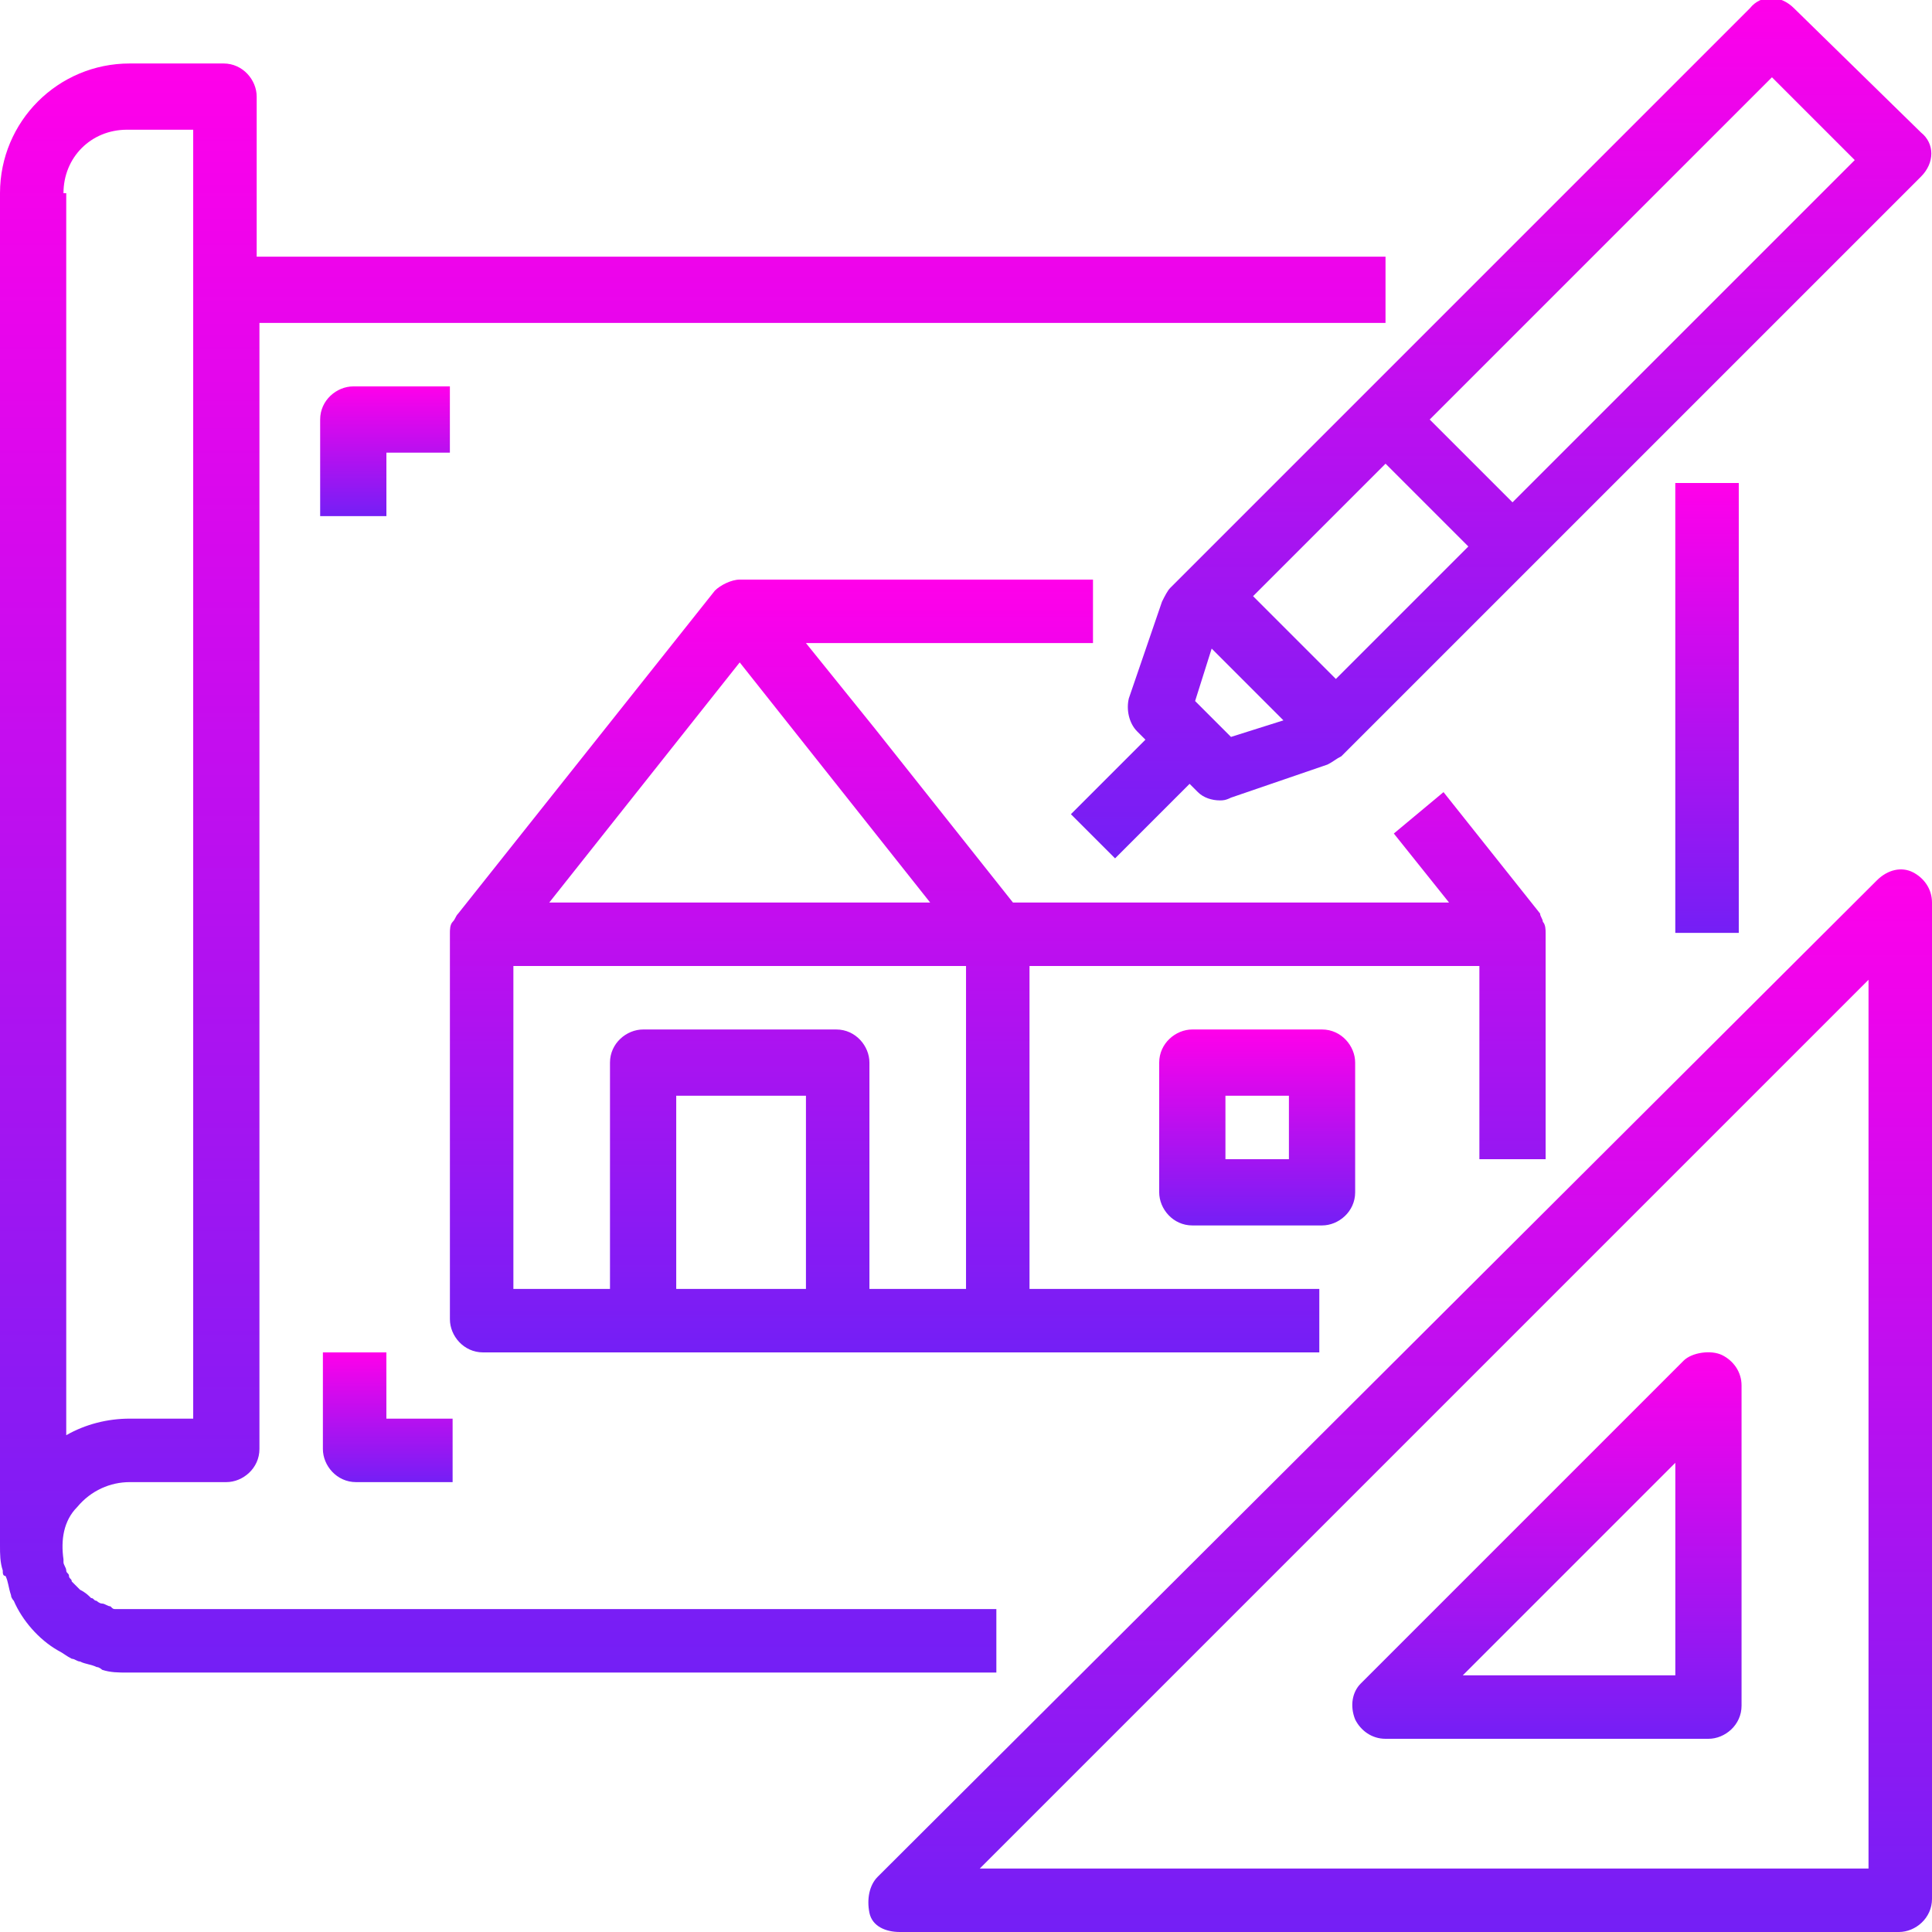 <svg xmlns="http://www.w3.org/2000/svg" width="70" height="70" viewBox="0 0 70 70" fill="none"><g clip-path="url(#clip0_524_566)"><path d="M60.699 17.5H62.999V33.8H60.699V17.5Z" fill="url(#paint0_linear_524_566)"></path><path d="M0.2 57.1C0.3 57.3 0.3 57.5 0.4 57.8C0.4 57.9 0.5 58 0.5 58C0.8 58.7 1.4 59.4 2.1 59.8C2.3 59.9 2.4 60 2.6 60.1C2.7 60.1 2.8 60.2 2.9 60.2C3.1 60.3 3.3 60.3 3.5 60.4C3.6 60.4 3.7 60.5 3.7 60.5C4 60.6 4.3 60.6 4.6 60.6H36.1V58.3H4.7C4.5 58.3 4.4 58.3 4.2 58.3C4.1 58.3 4.1 58.3 4 58.2C3.9 58.2 3.8 58.1 3.7 58.1C3.6 58.1 3.5 58 3.5 58C3.4 58 3.4 57.9 3.3 57.9C3.2 57.8 3.1 57.7 2.9 57.6C2.8 57.5 2.7 57.4 2.6 57.3C2.6 57.2 2.5 57.2 2.5 57.1C2.5 57 2.4 57 2.4 56.9C2.4 56.8 2.3 56.7 2.3 56.6V56.5C2.2 55.8 2.3 55.1 2.8 54.6C3.3 54 4 53.7 4.7 53.7H8.2C8.8 53.7 9.4 53.2 9.4 52.5V11.7H50.2V9.3H9.3V3.5C9.3 2.9 8.8 2.3 8.1 2.3H4.7C2.1 2.3 0 4.4 0 7V56C0 56.3 0 56.6 0.1 56.9C0.1 57 0.1 57.1 0.2 57.1ZM2.3 7C2.3 5.7 3.3 4.7 4.6 4.7H7V51.4H4.7C3.9 51.4 3.1 51.6 2.4 52V7H2.3Z" fill="url(#paint1_linear_524_566)"></path><path d="M31.701 26.4L29.201 23.3H39.601V21H26.801C26.501 21 26.101 21.2 25.901 21.4L16.601 33.1C16.501 33.2 16.501 33.3 16.401 33.4C16.301 33.5 16.301 33.7 16.301 33.8V47.8C16.301 48.4 16.801 49 17.501 49H47.801V46.7H37.301V35H53.601V42H56.001V33.8C56.001 33.7 56.001 33.5 55.901 33.4C55.901 33.3 55.801 33.2 55.801 33.1L52.301 28.7L50.501 30.2L52.501 32.7H36.701L31.701 26.4ZM26.801 24L31.401 29.8L33.701 32.7H19.901L26.801 24ZM18.701 35H35.001V46.7H31.501V38.5C31.501 37.9 31.001 37.3 30.301 37.3H23.301C22.701 37.3 22.101 37.8 22.101 38.5V46.7H18.601V35H18.701ZM24.501 46.7V39.7H29.201V46.7H24.501Z" fill="url(#paint2_linear_524_566)"></path><path d="M43.2 37.3C42.6 37.3 42 37.8 42 38.5V43.2C42 43.8 42.5 44.4 43.2 44.4H47.9C48.5 44.4 49.1 43.9 49.1 43.2V38.5C49.1 37.9 48.6 37.3 47.9 37.3H43.2ZM46.7 42H44.4V39.7H46.7V42Z" fill="url(#paint3_linear_524_566)"></path><path d="M69.3 31.6C68.9 31.4 68.4 31.5 68 31.9L31.8 68C31.5 68.3 31.4 68.8 31.5 69.3C31.6 69.8 32.1 70 32.6 70H68.8C69.4 70 70 69.5 70 68.8V32.7C70 32.2 69.7 31.8 69.3 31.6ZM67.7 67.7H35.5L67.7 35.5V67.7Z" fill="url(#paint4_linear_524_566)"></path><path d="M49.1 62.3C49.3 62.7 49.7 63 50.2 63H61.9C62.5 63 63.1 62.5 63.1 61.8V50.2C63.1 49.7 62.8 49.3 62.4 49.1C62 48.9 61.3 49 61 49.3L49.3 61C49 61.3 48.9 61.8 49.1 62.3ZM60.7 53V60.7H53L60.7 53Z" fill="url(#paint5_linear_524_566)"></path><path d="M65.001 0.3C64.501 -0.2 63.801 -0.2 63.401 0.3L42.401 21.3C42.301 21.4 42.201 21.6 42.101 21.8L40.901 25.3C40.801 25.7 40.901 26.2 41.201 26.5L41.501 26.8L38.801 29.5L40.401 31.1L43.101 28.4L43.401 28.7C43.601 28.9 43.901 29 44.201 29C44.301 29 44.401 29 44.601 28.9L48.101 27.7C48.301 27.6 48.401 27.5 48.601 27.4L69.601 6.4C70.101 5.9 70.101 5.2 69.601 4.8L65.001 0.3ZM45.401 21.6L50.201 16.8L53.201 19.8L48.401 24.6L45.401 21.6ZM44.601 26.7L43.301 25.4L43.901 23.5L46.501 26.1L44.601 26.7ZM54.801 18.2L51.801 15.2L64.201 2.8L67.201 5.8L54.801 18.2Z" fill="url(#paint6_linear_524_566)"></path><path d="M11.699 49V52.5C11.699 53.1 12.199 53.7 12.899 53.7H16.399V51.4H13.999V49H11.699Z" fill="url(#paint7_linear_524_566)"></path><path d="M16.3 14H12.8C12.2 14 11.6 14.5 11.6 15.2V18.7H14V16.4H16.3V14Z" fill="url(#paint8_linear_524_566)"></path></g><defs><linearGradient id="paint0_linear_524_566" x1="61.849" y1="17.5" x2="61.849" y2="33.8" gradientUnits="userSpaceOnUse"><stop stop-color="#FF00EA"></stop><stop offset="1" stop-color="#741FF5"></stop></linearGradient><linearGradient id="paint1_linear_524_566" x1="25.1" y1="2.3" x2="25.1" y2="60.6" gradientUnits="userSpaceOnUse"><stop stop-color="#FF00EA"></stop><stop offset="1" stop-color="#741FF5"></stop></linearGradient><linearGradient id="paint2_linear_524_566" x1="36.151" y1="21" x2="36.151" y2="49" gradientUnits="userSpaceOnUse"><stop stop-color="#FF00EA"></stop><stop offset="1" stop-color="#741FF5"></stop></linearGradient><linearGradient id="paint3_linear_524_566" x1="45.55" y1="37.3" x2="45.55" y2="44.4" gradientUnits="userSpaceOnUse"><stop stop-color="#FF00EA"></stop><stop offset="1" stop-color="#741FF5"></stop></linearGradient><linearGradient id="paint4_linear_524_566" x1="50.732" y1="31.5" x2="50.732" y2="70" gradientUnits="userSpaceOnUse"><stop stop-color="#FF00EA"></stop><stop offset="1" stop-color="#741FF5"></stop></linearGradient><linearGradient id="paint5_linear_524_566" x1="56.048" y1="48.996" x2="56.048" y2="63" gradientUnits="userSpaceOnUse"><stop stop-color="#FF00EA"></stop><stop offset="1" stop-color="#741FF5"></stop></linearGradient><linearGradient id="paint6_linear_524_566" x1="54.388" y1="-0.075" x2="54.388" y2="31.1" gradientUnits="userSpaceOnUse"><stop stop-color="#FF00EA"></stop><stop offset="1" stop-color="#741FF5"></stop></linearGradient><linearGradient id="paint7_linear_524_566" x1="14.049" y1="49" x2="14.049" y2="53.7" gradientUnits="userSpaceOnUse"><stop stop-color="#FF00EA"></stop><stop offset="1" stop-color="#741FF5"></stop></linearGradient><linearGradient id="paint8_linear_524_566" x1="13.95" y1="14" x2="13.95" y2="18.7" gradientUnits="userSpaceOnUse"><stop stop-color="#FF00EA"></stop><stop offset="1" stop-color="#741FF5"></stop></linearGradient><clipPath id="clip0_524_566"><rect width="70" height="70" fill="white"></rect></clipPath></defs></svg>